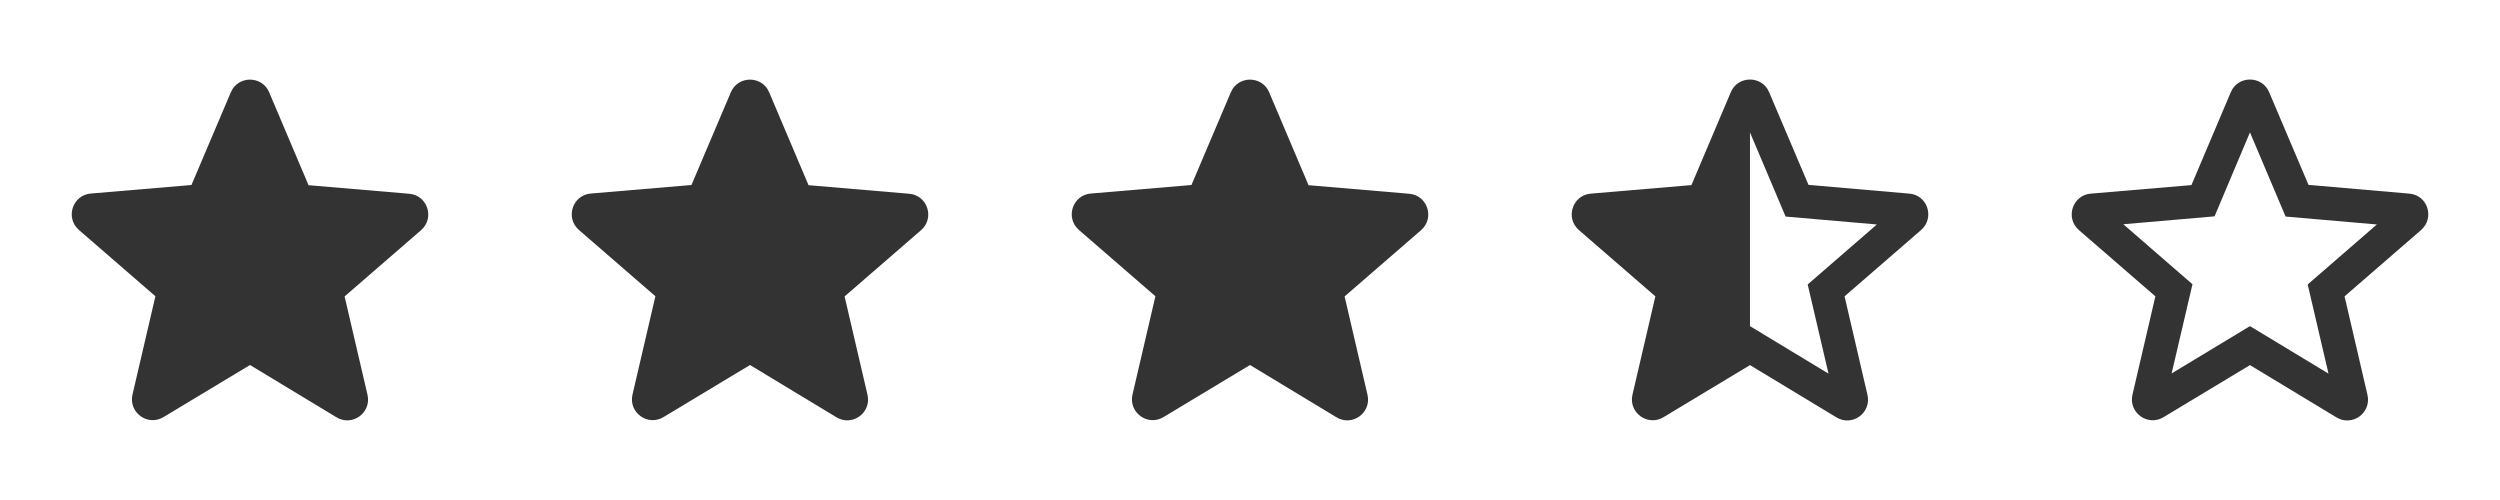<svg width="80" height="16" viewBox="0 0 80 16" fill="none" xmlns="http://www.w3.org/2000/svg"><path d="M40 11.68L42.767 13.353C43.273 13.66 43.893 13.206 43.76 12.633L43.027 9.486L45.473 7.366C45.92 6.98 45.68 6.246 45.093 6.2L41.873 5.926L40.613 2.953C40.387 2.413 39.613 2.413 39.387 2.953L38.127 5.92L34.907 6.193C34.32 6.24 34.08 6.973 34.527 7.36L36.973 9.48L36.24 12.626C36.107 13.2 36.727 13.653 37.233 13.346L40 11.68Z" fill="#333333"/><path d="M24 11.68L26.767 13.353C27.273 13.66 27.893 13.206 27.76 12.633L27.027 9.486L29.473 7.366C29.92 6.98 29.68 6.246 29.093 6.2L25.873 5.926L24.613 2.953C24.387 2.413 23.613 2.413 23.387 2.953L22.127 5.92L18.907 6.193C18.32 6.24 18.08 6.973 18.527 7.36L20.973 9.48L20.24 12.626C20.107 13.2 20.727 13.653 21.233 13.346L24 11.68Z" fill="#333333"/><path d="M8 11.68L10.767 13.353C11.273 13.66 11.893 13.206 11.76 12.633L11.027 9.486L13.473 7.366C13.92 6.98 13.68 6.246 13.093 6.2L9.873 5.926L8.613 2.953C8.387 2.413 7.613 2.413 7.387 2.953L6.127 5.92L2.907 6.193C2.32 6.24 2.08 6.973 2.527 7.36L4.973 9.48L4.24 12.626C4.107 13.2 4.727 13.653 5.233 13.346L8 11.68Z" fill="#333333"/><path fill-rule="evenodd" clip-rule="evenodd" d="M57.872 5.916L61.099 6.196C61.686 6.243 61.919 6.976 61.472 7.363L59.026 9.483L59.759 12.636C59.892 13.21 59.272 13.663 58.766 13.356L55.999 11.683L53.232 13.35C52.726 13.656 52.106 13.203 52.239 12.63L52.972 9.483L50.526 7.363C50.079 6.976 50.319 6.243 50.906 6.196L54.126 5.923L55.386 2.95C55.612 2.41 56.386 2.41 56.612 2.95L57.872 5.916ZM55.999 4.236V10.436L58.512 11.956L57.846 9.103L60.059 7.183L57.139 6.93L55.999 4.236Z" fill="#333333"/><path fill-rule="evenodd" clip-rule="evenodd" d="M73.872 5.916L77.099 6.196C77.686 6.243 77.919 6.976 77.472 7.363L75.026 9.483L75.759 12.636C75.892 13.21 75.272 13.663 74.766 13.356L71.999 11.683L69.232 13.35C68.726 13.656 68.106 13.203 68.239 12.63L68.972 9.483L66.526 7.363C66.079 6.976 66.319 6.243 66.906 6.196L70.126 5.923L71.386 2.95C71.612 2.41 72.386 2.41 72.612 2.95L73.872 5.916ZM69.492 11.95L71.999 10.436L74.512 11.956L73.846 9.103L76.059 7.183L73.139 6.93L71.999 4.236L70.866 6.923L67.946 7.176L70.159 9.096L69.492 11.95Z" fill="#333333"/></svg>